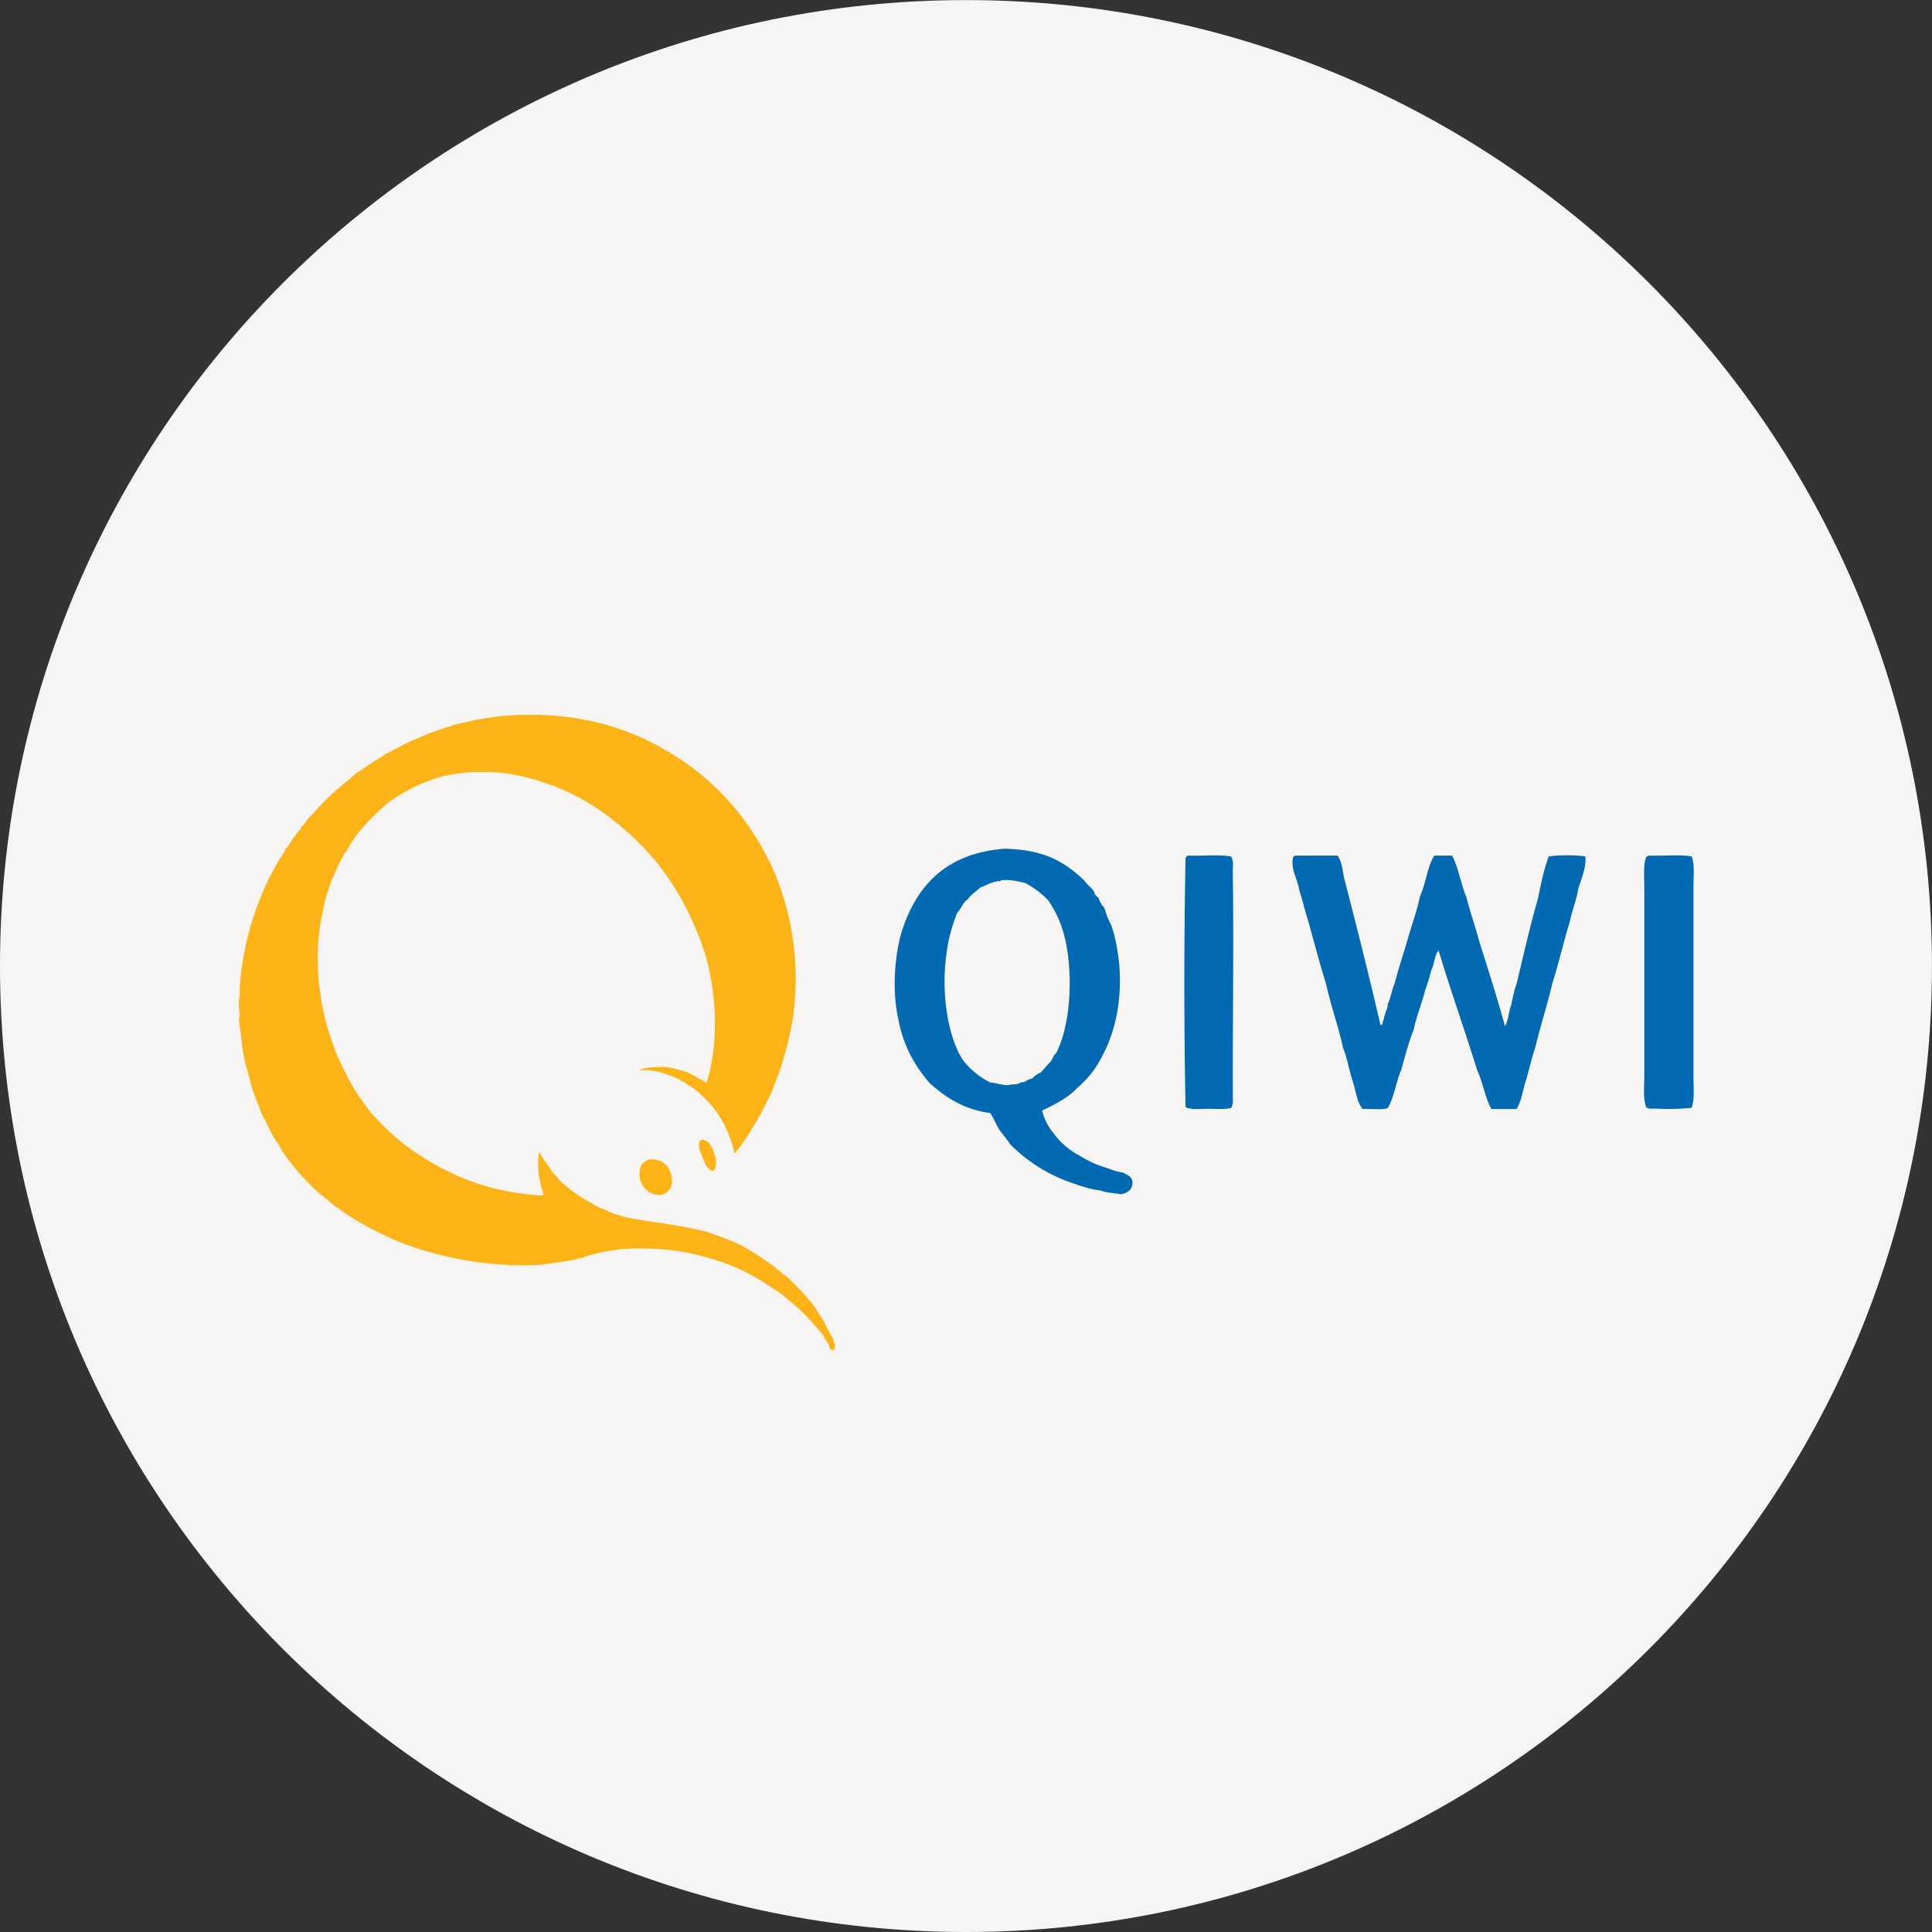 <svg width="73" height="73" viewBox="0 0 73 73" fill="none" xmlns="http://www.w3.org/2000/svg"><rect x="0" y="0" width="73" height="73" fill="#333333" stroke="none"/><path d="M36.5 73c20.157 0 36.498-16.341 36.498-36.5C72.998 16.344 56.658.003 36.5.003 16.342.003 0 16.343 0 36.5.001 56.66 16.342 73 36.5 73z" fill="#F7F4F4"/><g clip-path="url(#a)"><path d="M31.24 50.168c-.104-.293-.294-.493-.431-.753-.334-.446-.726-.832-1.119-1.218-.137-.047-.196-.18-.327-.234-.085-.113-.222-.173-.333-.26a6.61 6.61 0 0 0-.713-.466c-.471-.306-1.053-.499-1.63-.699a18.936 18.936 0 0 0-1.955-.36c-.674-.1-1.348-.192-1.858-.465-.294-.087-.51-.254-.765-.387-.236-.16-.49-.293-.687-.492-.242-.147-.392-.393-.582-.593-.066-.133-.177-.213-.23-.36-.064-.026-.084-.106-.123-.153-.046-.053-.046-.16-.125-.18-.039.273-.026.6 0 .88.033.12.046.266.079.386.02.106.118.28.078.36-2.04-.107-3.532-.767-4.827-1.632-.641-.433-1.19-.96-1.701-1.525-.222-.313-.464-.613-.66-.96-.203-.339-.373-.725-.557-1.085-.3-.779-.582-1.578-.686-2.557-.138-.912-.105-2.078.098-2.923.072-.466.222-.86.353-1.266.085-.186.177-.373.255-.566.111-.16.17-.38.307-.519.373-.713.93-1.245 1.498-1.758a6.266 6.266 0 0 1 2.159-1.059c.811-.186 1.917-.22 2.793-.027 1.78.373 3.12 1.186 4.246 2.225 1.138 1.019 2.014 2.31 2.616 3.882.622 1.492.837 3.816.281 5.507-.229-.133-.457-.26-.686-.386-.275-.08-.543-.173-.864-.206-.386-.007-.765 0-1.014.126.504-.053.91.087 1.223.206.184.074.288.12.432.207.281.166.53.32.74.546.595.533 1.02 1.239 1.223 2.17 0 .028.032.02.026-.026.026-.006.039-.026.052-.053.033-.04.072-.08.105-.127.065-.08.13-.16.176-.26a3.33 3.33 0 0 0 .354-.545c.242-.36.425-.773.634-1.166.36-.839.654-1.744.837-2.77.367-2.277-.072-4.435-.837-6.027-.785-1.604-1.884-2.89-3.303-3.855-1.433-.96-3.108-1.665-5.41-1.732-.013-.046-.033.007-.079 0-1.216-.04-2.197.133-3.172.387-.451.153-.922.286-1.322.492-.457.154-.824.407-1.242.593-.15.146-.38.22-.537.36-.202.1-.353.26-.556.36-.327.292-.674.552-.994.852-.314.293-.589.626-.89.932-.046.107-.124.18-.202.26a.867.867 0 0 1-.203.26c-.033.12-.138.166-.177.286-.085.066-.104.2-.203.26-.085.212-.235.366-.333.565-.118.194-.21.407-.327.593-.183.433-.38.852-.53 1.319a9.377 9.377 0 0 0-.38 1.451c-.098.486-.19 1.12-.176 1.632-.066.186-.013.533 0 .752 0 .04-.026.054-.026.08 0 .247.065.546.078.7a6.69 6.69 0 0 0 .308 1.551c.098.513.307.912.457 1.372.23.386.386.846.661 1.192.203.406.49.726.765 1.059.295.32.59.646.943.905.647.573 1.406 1.033 2.237 1.425 1.55.766 3.866 1.266 5.946 1.14.53-.074 1.066-.14 1.55-.26.445-.167.962-.267 1.498-.333 1.223-.08 2.283.033 3.225.313a7.65 7.65 0 0 1 2.492 1.165c.38.226.694.52 1.014.799.327.286.589.64.89.959.039.12.117.206.176.313.079.087.04.286.23.26.117-.12-.02-.293-.027-.44-.118-.126-.144-.293-.235-.4z" fill="#FCB316"/><path d="M26.492 43.082c-.027 0-.033.02-.053.027-.045.1-.026.26 0 .36.138.286.183.659.484.779.144-.047.131-.26.125-.467-.066-.253-.157-.48-.308-.646-.104-.04-.176-.106-.248-.053zm-1.78.726c0-.013-.02-.027-.026 0-.248-.033-.333.106-.458.206-.216.58.131 1.146.74 1.14.242-.06.392-.22.431-.494-.032-.486-.235-.799-.687-.852z" fill="#FCB316"/><path d="M39.378 41.963c.098.42.308.72.543 1 .236.279.51.512.844.685.314.2.654.366 1.047.48.19.066.373.146.608.173.163.093.36.14.373.38-.007.286-.196.392-.438.446-.242-.054-.543-.047-.746-.14-.51-.06-.922-.227-1.354-.38a6.08 6.08 0 0 1-2.094-1.378c-.117-.2-.28-.36-.405-.553-.124-.193-.21-.426-.34-.62-1.008-.133-1.694-.599-2.296-1.138-.556-.646-1.001-1.419-1.184-2.444-.216-.986-.15-2.218.104-3.17.556-1.845 1.72-3.07 3.919-3.236.608.02 1.138.093 1.622.28.49.18.955.512 1.321.858.033.027.046.034.066.067.078.113.268.273.373.413.02.027.013.073.032.106.04.06.098.087.138.14.02.034.013.074.032.1.027.04.06.1.099.173.013.027.058.047.065.067.059.113.085.253.137.38.053.133.125.246.17.38.131.392.216.858.269 1.338.13 1.385-.138 2.623-.642 3.542-.235.48-.562.873-.948 1.206-.353.38-.837.606-1.315.845zm-1.622-8.67c-.294.02-.471.16-.713.24-.157.146-.353.26-.471.446-.196.113-.249.366-.406.513-.13.333-.255.706-.34 1.139-.078.426-.13.905-.137 1.378-.007 1.185.242 2.364.706 3.063a3.1 3.1 0 0 0 1.014.826c.236.02.419.1.674.106.144-.053.38 0 .471-.106.21.013.255-.127.438-.14.098-.1.203-.18.34-.24.125-.14.242-.28.373-.413.066-.1.105-.24.203-.313.589-1.145.654-3.243.268-4.574a4.095 4.095 0 0 0-.575-1.206 3.333 3.333 0 0 0-.877-.652c-.268-.06-.523-.133-.877-.1-.02 0-.039.006-.032.033h-.06zm7.137-.965c.53.02 1.15-.047 1.622.033.105.166.065.366.065.553.04 2.523 0 5.234 0 7.81 0 .207.007.42 0 .62-.006.173.04.36-.065.52-.236.06-.576.033-.877.033-.32 0-.634.046-.843-.067-.06-3.05-.06-6.34 0-9.396a.145.145 0 0 1 .098-.106zm4.055 0h1.59c.144.2.19.499.235.792.478 1.851.949 3.71 1.387 5.607.105.013.072-.113.105-.173.045-.047.02-.16.065-.207.02-.153.111-.233.105-.412.118-.233.157-.553.268-.793.137-.56.32-1.079.477-1.618.151-.56.354-1.066.471-1.652.223-.472.275-1.118.543-1.544h.674c.242.466.334 1.085.543 1.584.137.56.327 1.066.471 1.619.334 1.072.68 2.13.981 3.236.138-.207.138-.553.236-.793.059-.272.111-.552.203-.792.261-1.092.51-2.19.81-3.236.112-.546.223-1.106.406-1.585.393-.06.995-.06 1.387 0 .033.406-.15.846-.268 1.205-.066.44-.223.78-.308 1.205-.242.78-.425 1.605-.673 2.378-.19.825-.445 1.585-.641 2.41-.131.38-.223.8-.34 1.206-.131.373-.177.832-.373 1.139h-.949c-.242-.433-.327-1.02-.543-1.479-.47-1.518-.994-2.977-1.452-4.508-.157.166-.157.506-.268.719-.072.26-.144.52-.236.76-.13.525-.327.971-.438 1.51-.19.474-.327 1-.471 1.52-.196.452-.268 1.031-.51 1.444-.249.08-.641.014-.949.034-.235-.274-.261-.766-.405-1.14-.112-.386-.19-.812-.334-1.171-.183-.84-.458-1.579-.64-2.41-.243-.773-.452-1.58-.675-2.378-.124-.38-.215-.786-.34-1.172-.059-.413-.333-.786-.235-1.239.013-.033.052-.053.091-.066zm13.351 0c.53.02 1.145-.047 1.623.033.117.36.065.746.065 1.132v7.225c0 .393.046.773-.066 1.139-.366.04-.902.06-1.354.033-.13-.007-.287.033-.372-.066-.118-.36-.066-.74-.066-1.14v-7.151c0-.433-.04-.853.066-1.139a.219.219 0 0 1 .104-.066z" fill="#0269B3"/></g><defs><clipPath id="a"><path fill="#fff" transform="translate(9 27)" d="M0 0h55v24H0z"/></clipPath></defs></svg>